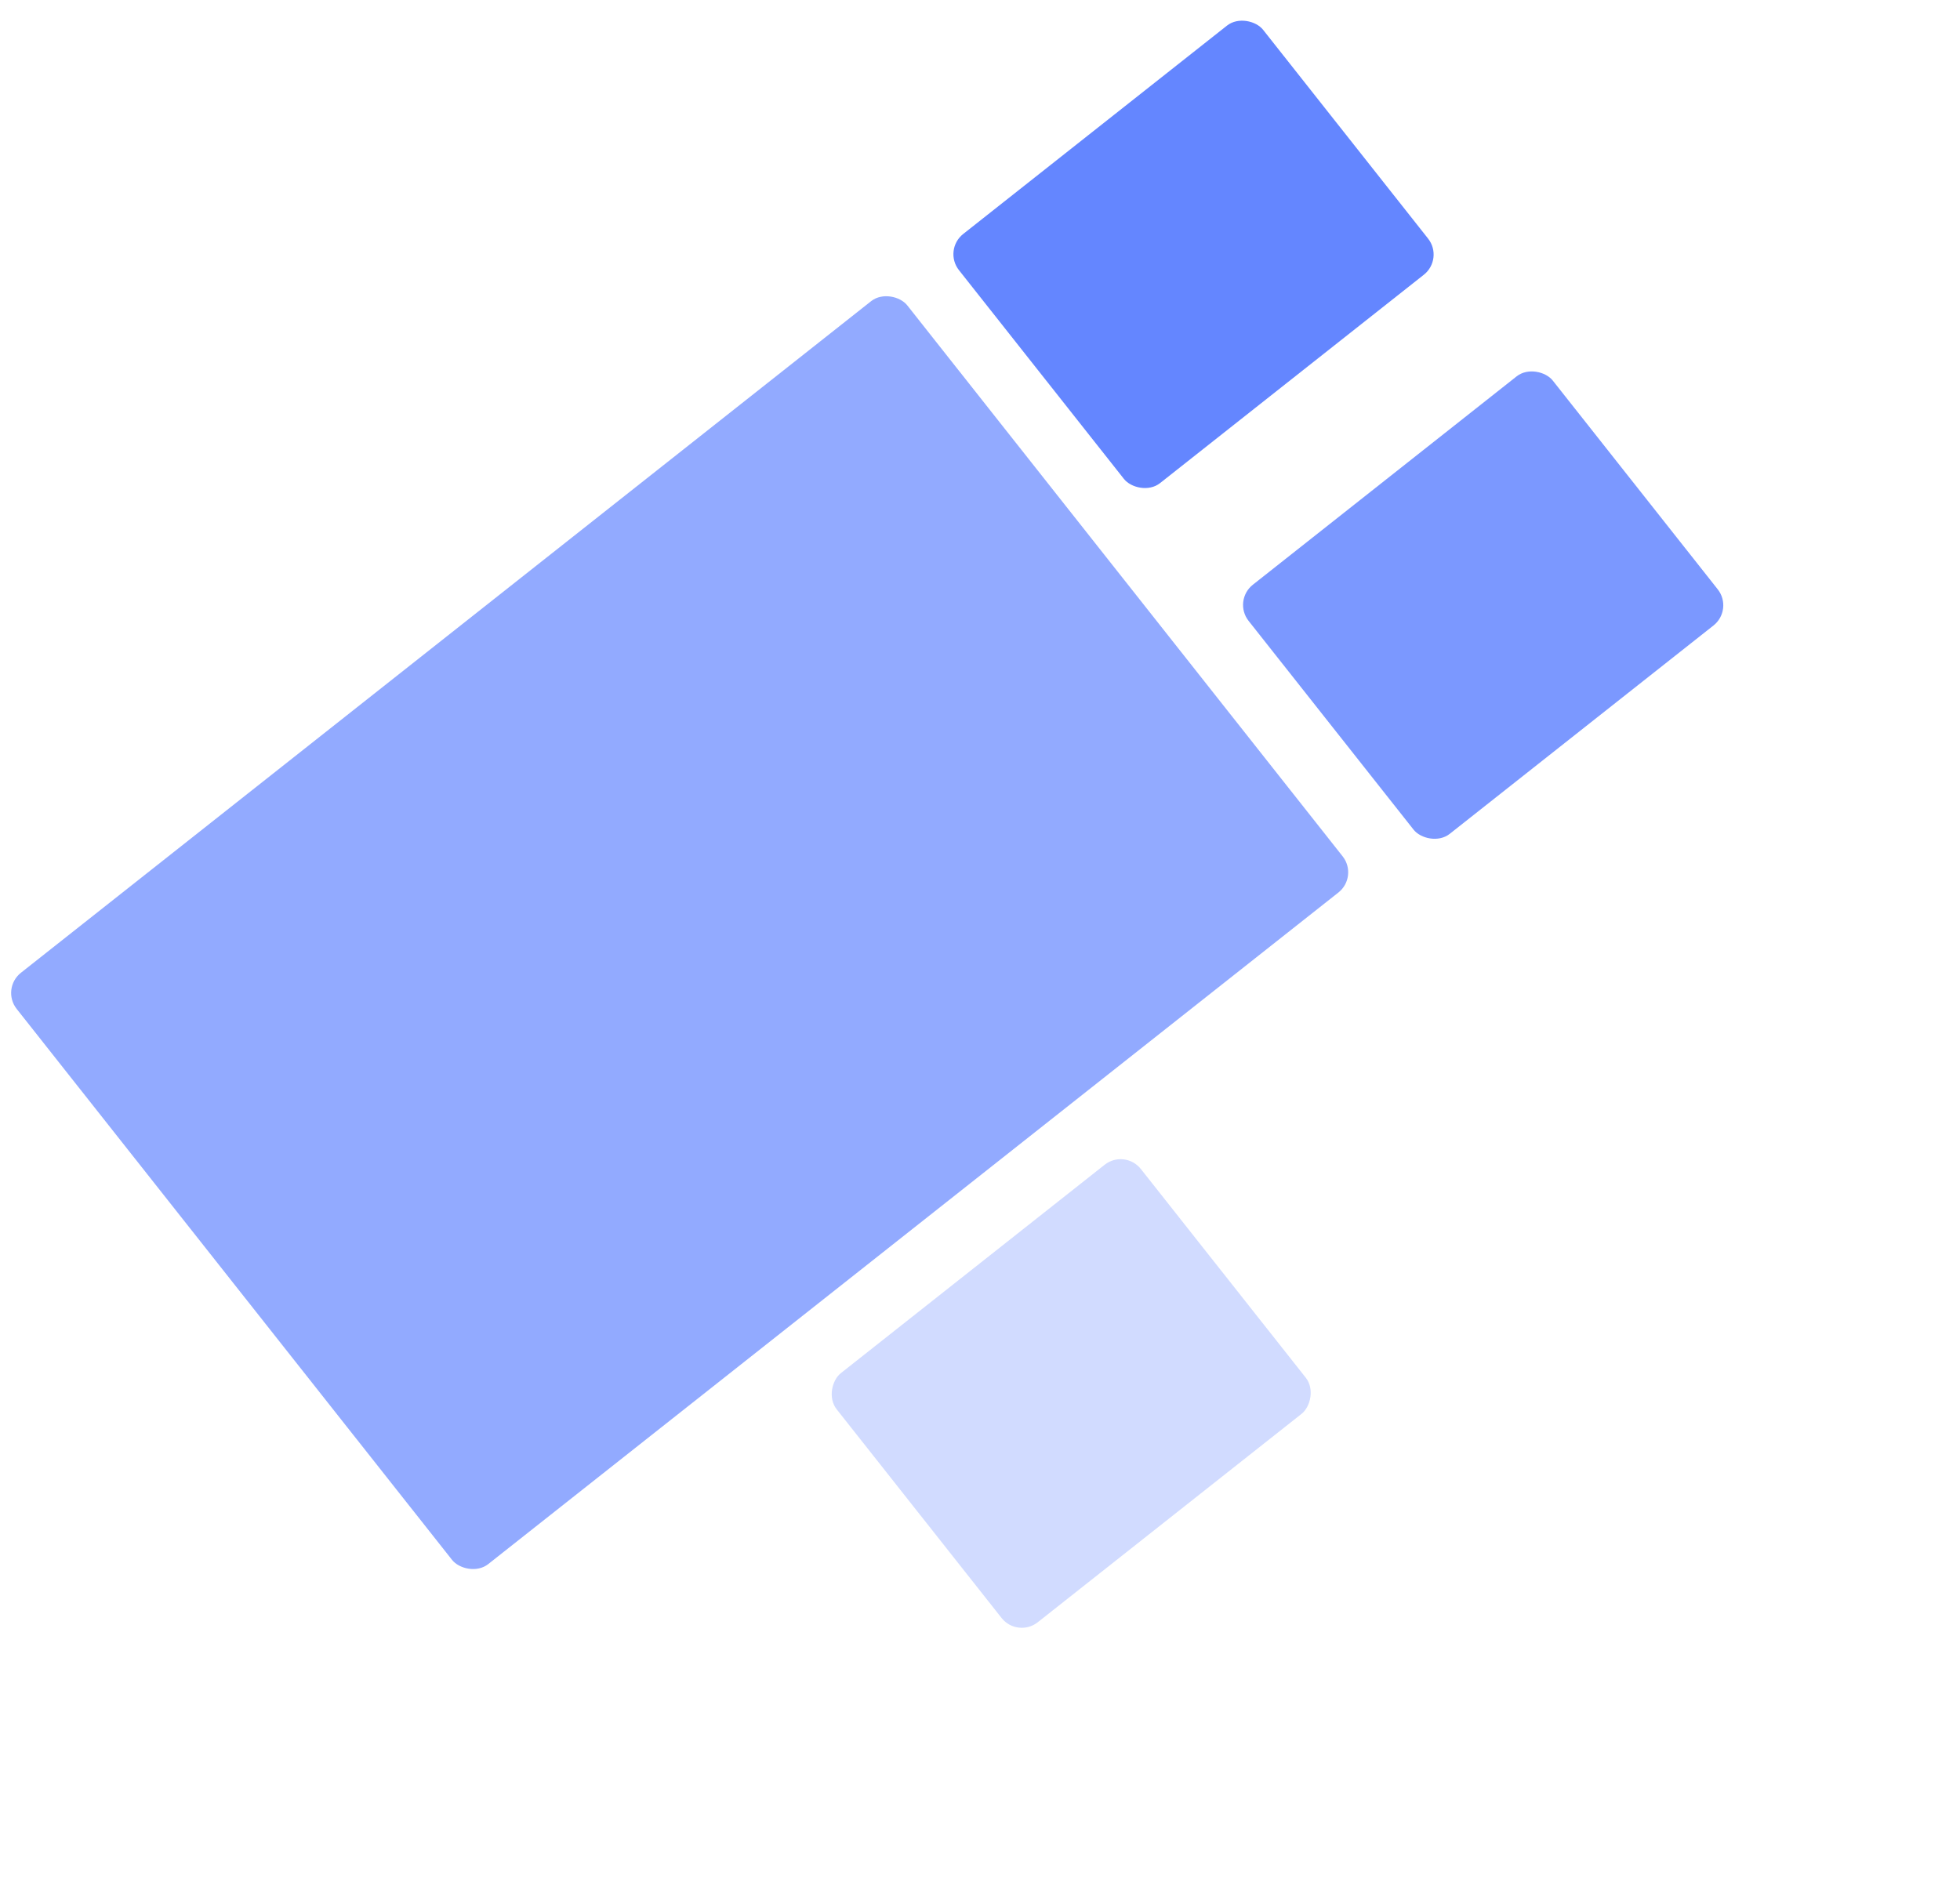 <svg width="609" height="586" viewBox="0 0 609 586" fill="none" xmlns="http://www.w3.org/2000/svg">
  <rect opacity="0.7" x="0.225" y="307.26" width="352.67" height="234.203" rx="8"
    transform="rotate(-38.311 0.225 307.26)" fill="#6486FF" />
  <rect opacity="0.85" x="383" y="186.674" width="120.456" height="98.668" rx="8"
    transform="rotate(-38.311 383 186.674)" fill="#6486FF" />
  <rect x="293" y="77.674" width="120.456" height="98.668" rx="8" transform="rotate(-38.311 293 77.674)"
    fill="#6486FF" />
  <rect opacity="0.3" x="349.517" y="357" width="98.668" height="120.456" rx="8"
    transform="rotate(51.689 349.517 357)" fill="#6486FF" />
</svg>
